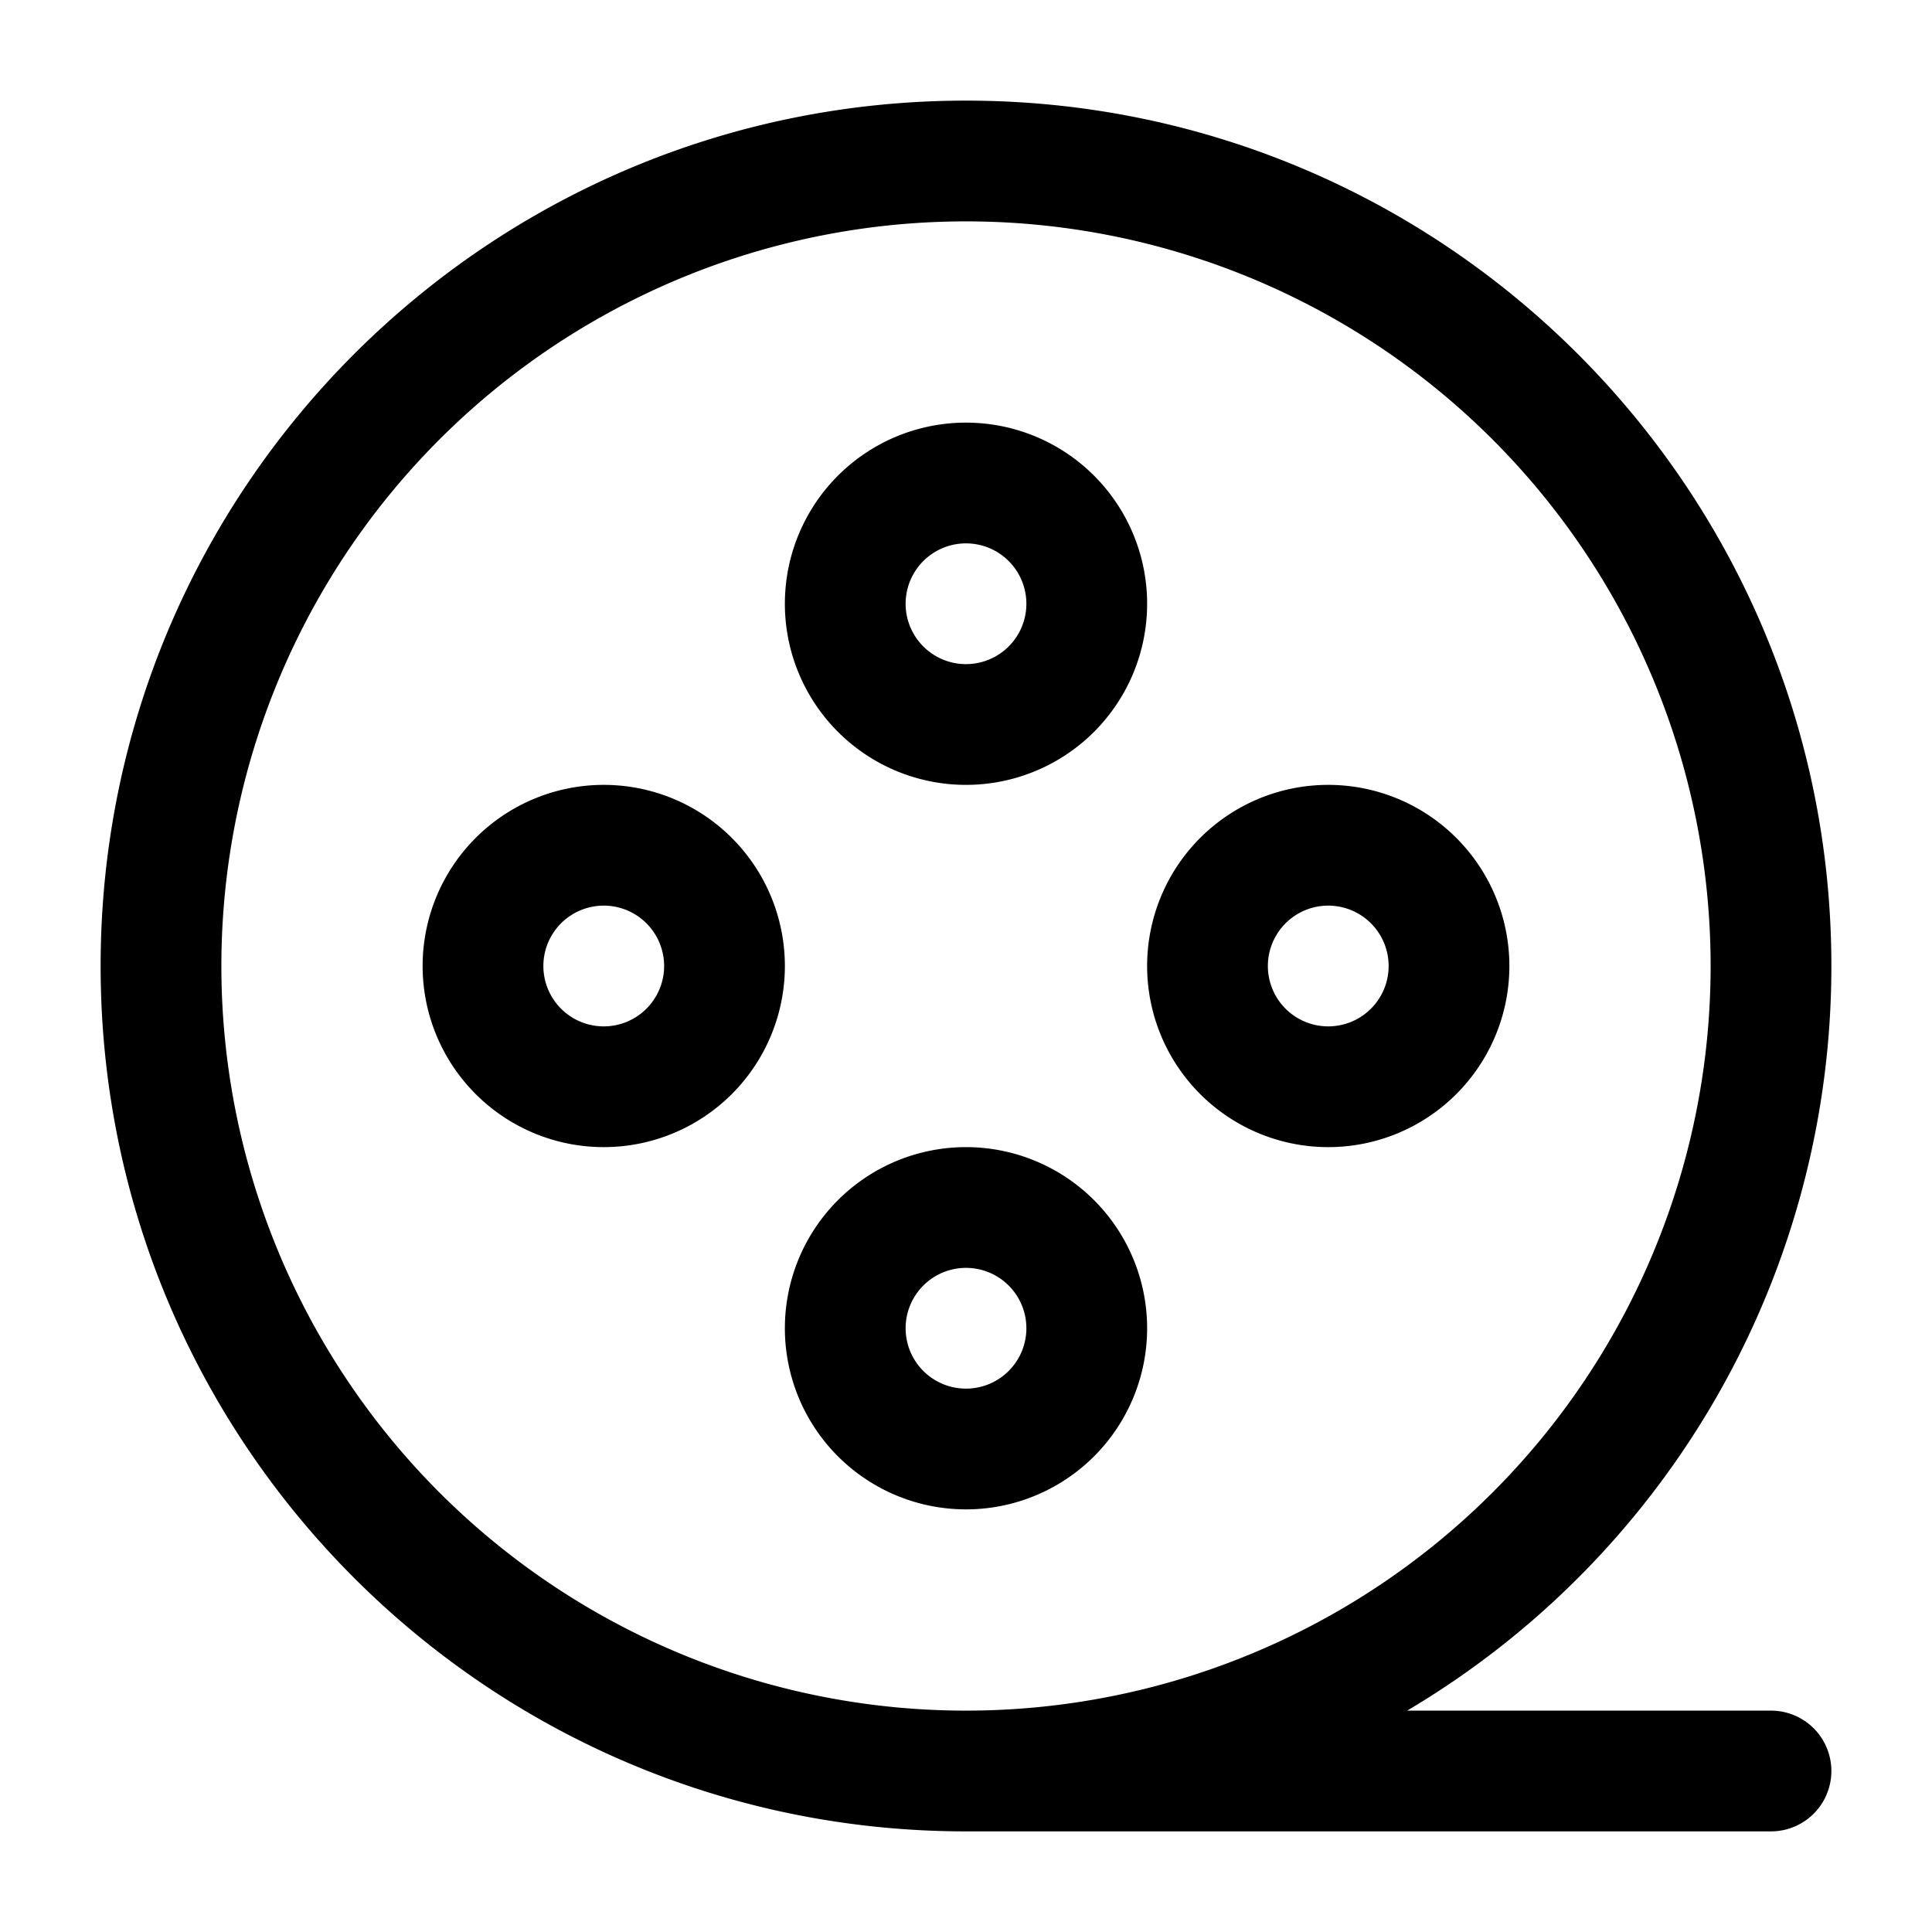 <svg xmlns="http://www.w3.org/2000/svg" width="1em" height="1em" viewBox="0 0 24 24"><path fill="currentColor" fill-rule="evenodd" d="M12 2.75a9.25 9.25 0 1 0 0 18.5a9.25 9.25 0 0 0 0-18.5m5.48 18.5A10.745 10.745 0 0 0 22.75 12c0-5.937-4.813-10.75-10.75-10.75S1.25 6.063 1.25 12S6.063 22.75 12 22.75h10a.75.75 0 0 0 0-1.5zM12 6.75a.75.75 0 1 0 0 1.5a.75.75 0 0 0 0-1.5m-2.25.75a2.25 2.25 0 1 1 4.5 0a2.25 2.25 0 0 1-4.5 0M7.5 11.25a.75.75 0 1 0 0 1.5a.75.75 0 0 0 0-1.5M5.25 12a2.25 2.25 0 1 1 4.5 0a2.25 2.25 0 0 1-4.5 0m11.25-.75a.75.75 0 1 0 0 1.5a.75.75 0 0 0 0-1.5m-2.25.75a2.25 2.25 0 1 1 4.5 0a2.25 2.25 0 0 1-4.5 0M12 15.75a.75.75 0 1 0 0 1.5a.75.75 0 0 0 0-1.5m-2.25.75a2.25 2.25 0 1 1 4.5 0a2.25 2.25 0 0 1-4.5 0" clip-rule="evenodd"/></svg>